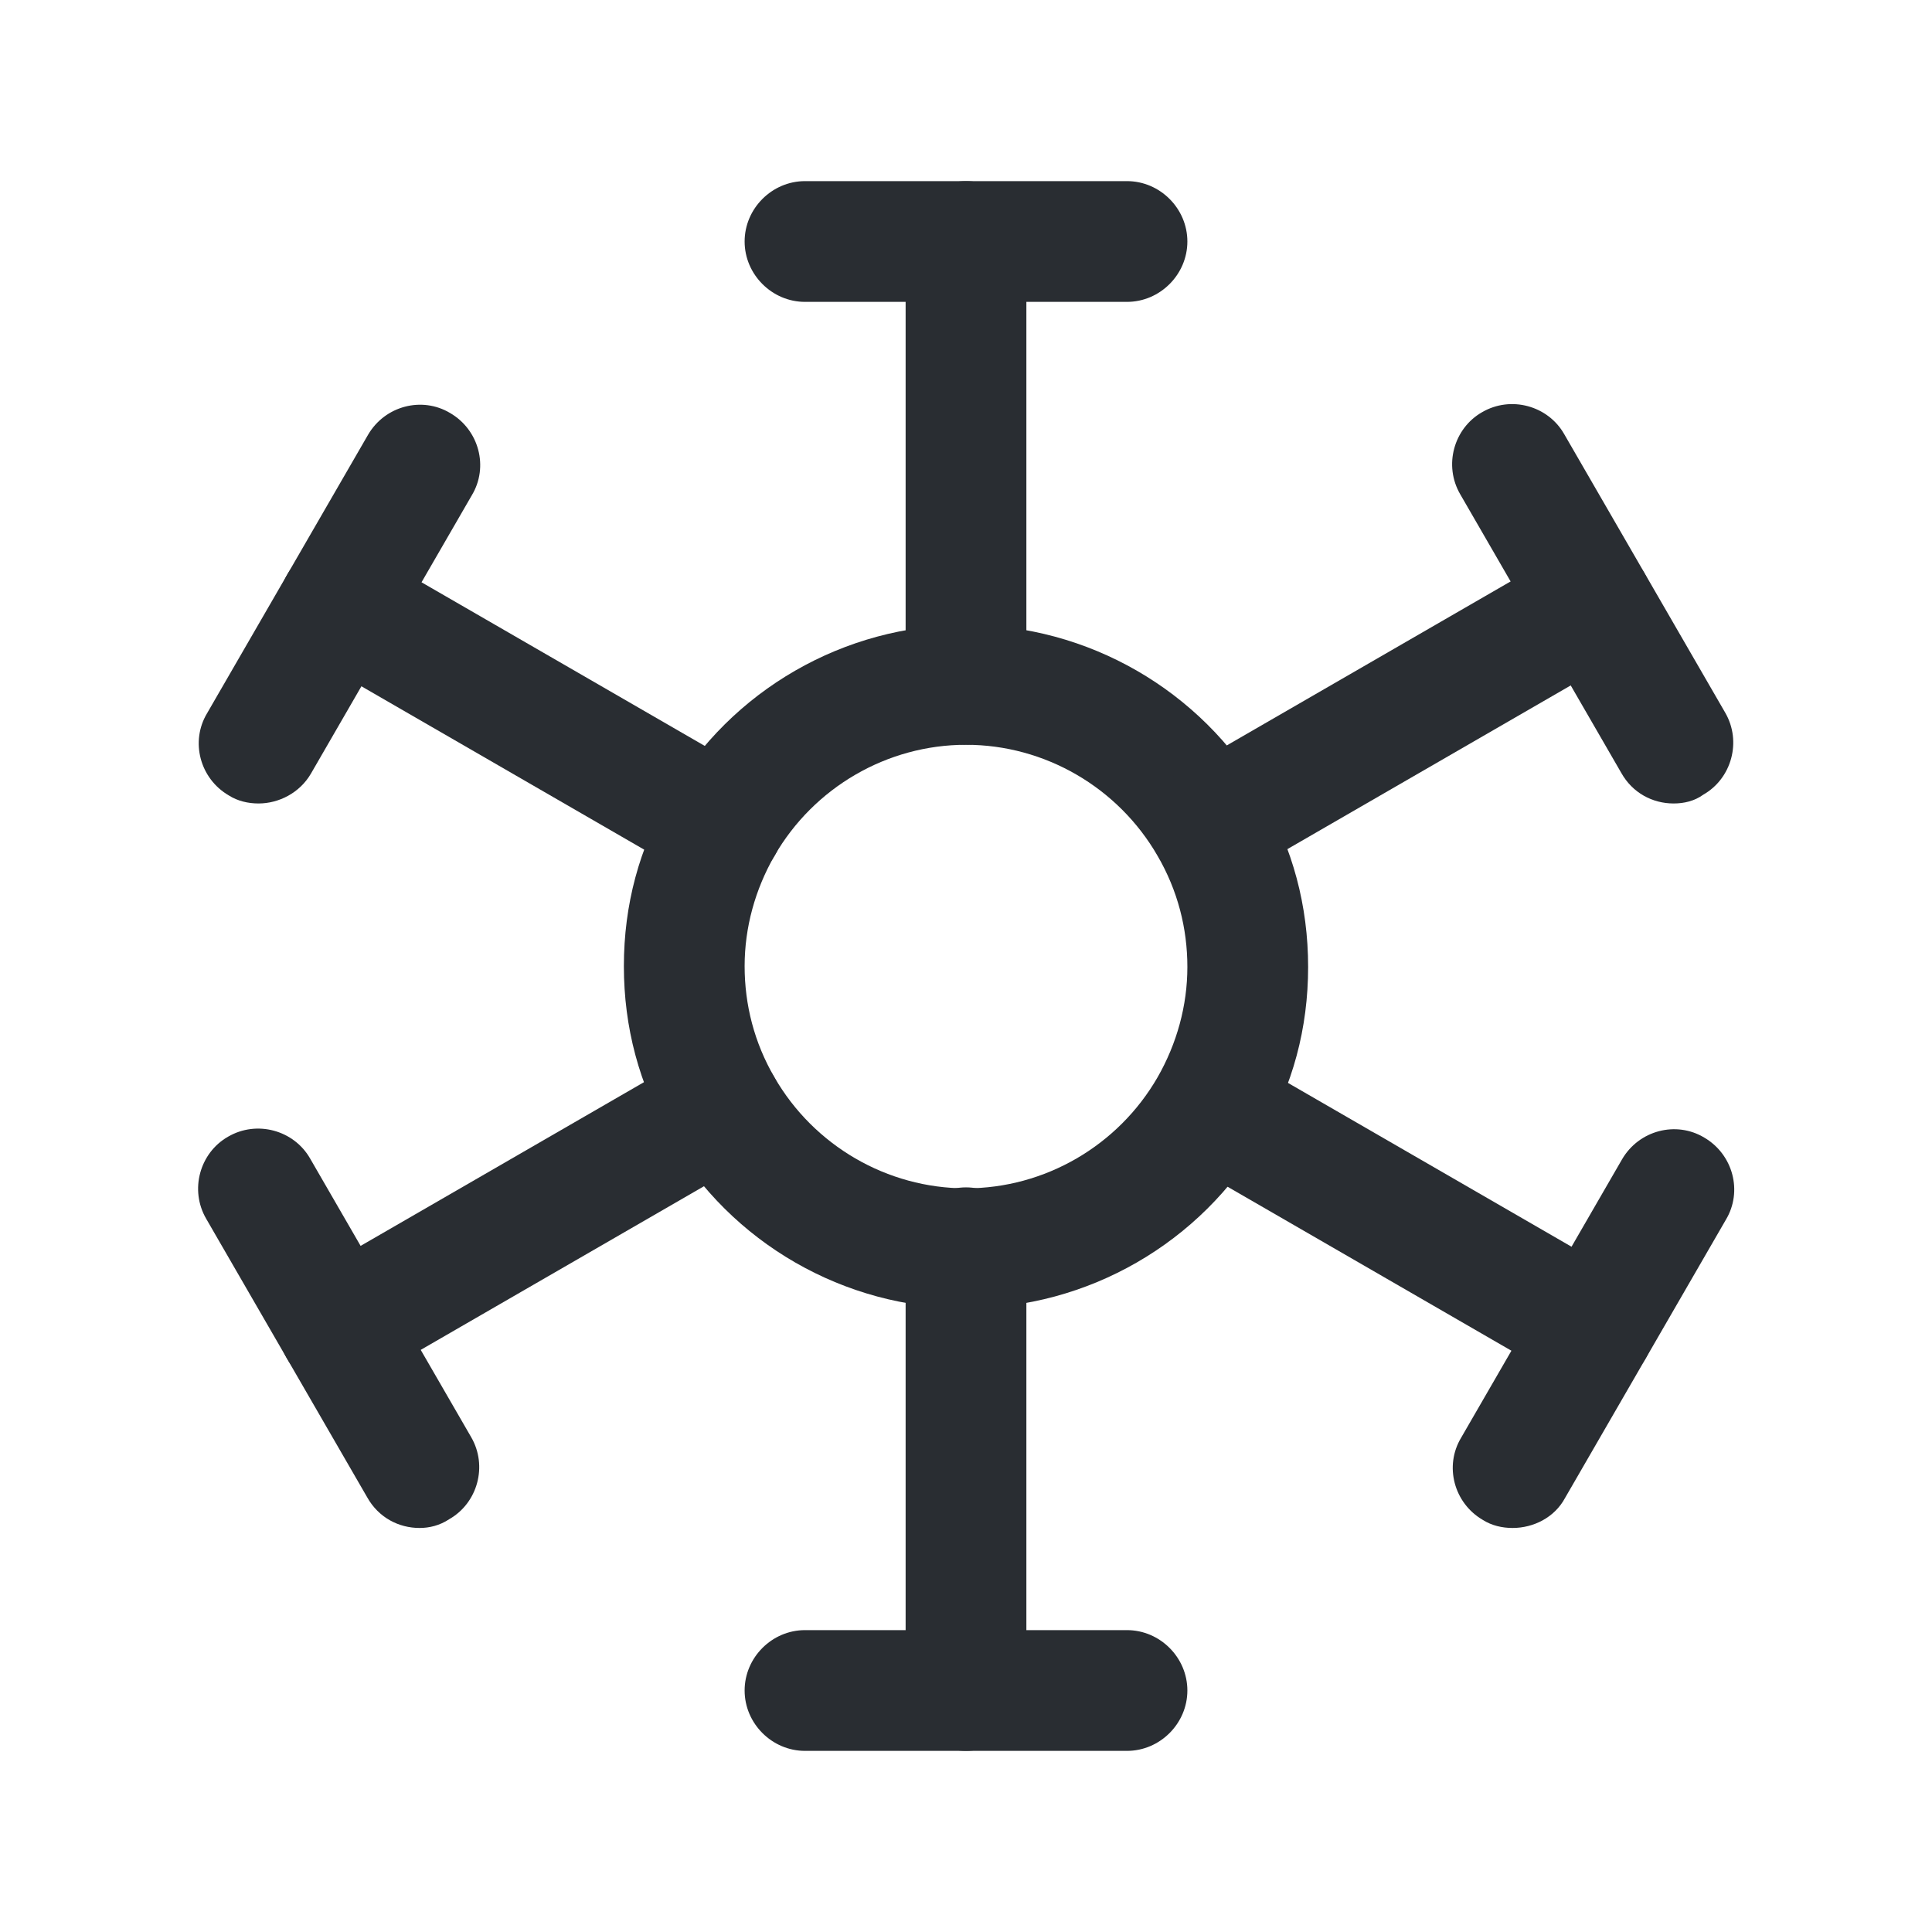 <svg width="24" height="24" viewBox="0 0 24 24" fill="none" xmlns="http://www.w3.org/2000/svg">
<path d="M12 9.25C11.59 9.25 11.25 8.91 11.25 8.5V3C11.25 2.59 11.59 2.25 12 2.25C12.41 2.25 12.75 2.59 12.75 3V8.5C12.75 8.91 12.41 9.25 12 9.25Z" fill="#292D32"/>
<path d="M12 21.75C11.59 21.75 11.25 21.41 11.25 21V15.5C11.25 15.09 11.59 14.75 12 14.75C12.41 14.75 12.75 15.09 12.75 15.5V21C12.75 21.41 12.41 21.75 12 21.75Z" fill="#292D32"/>
<path d="M14 3.75H10C9.59 3.75 9.25 3.41 9.25 3C9.25 2.59 9.59 2.25 10 2.25H14C14.41 2.25 14.75 2.59 14.75 3C14.75 3.41 14.41 3.75 14 3.75Z" fill="#292D32"/>
<path d="M14 21.75H10C9.59 21.75 9.25 21.41 9.25 21C9.25 20.59 9.59 20.25 10 20.25H14C14.41 20.25 14.75 20.59 14.75 21C14.75 21.41 14.41 21.75 14 21.75Z" fill="#292D32"/>
<path d="M8.972 11.001C8.842 11.001 8.712 10.971 8.602 10.901L3.842 8.151C3.482 7.941 3.362 7.481 3.572 7.131C3.782 6.771 4.242 6.651 4.592 6.861L9.352 9.611C9.712 9.821 9.832 10.281 9.622 10.631C9.482 10.871 9.232 11.001 8.972 11.001Z" fill="#292D32"/>
<path d="M19.788 17.251C19.659 17.251 19.529 17.221 19.419 17.151L14.659 14.401C14.299 14.191 14.178 13.731 14.389 13.381C14.598 13.021 15.059 12.901 15.409 13.111L20.169 15.861C20.529 16.071 20.648 16.531 20.439 16.881C20.299 17.121 20.049 17.251 19.788 17.251Z" fill="#292D32"/>
<path d="M3.212 9.981C3.082 9.981 2.952 9.951 2.842 9.881C2.482 9.671 2.362 9.211 2.572 8.861L4.572 5.401C4.782 5.041 5.242 4.921 5.592 5.131C5.952 5.341 6.072 5.801 5.862 6.151L3.862 9.611C3.722 9.851 3.462 9.981 3.212 9.981Z" fill="#292D32"/>
<path d="M18.79 18.981C18.66 18.981 18.53 18.951 18.42 18.881C18.06 18.671 17.94 18.211 18.15 17.861L20.15 14.401C20.36 14.041 20.82 13.921 21.17 14.131C21.53 14.341 21.65 14.801 21.44 15.151L19.44 18.611C19.31 18.851 19.05 18.981 18.79 18.981Z" fill="#292D32"/>
<path d="M12 16.252C10.49 16.252 9.08 15.442 8.32 14.132C7.94 13.472 7.75 12.762 7.75 12.002C7.75 11.242 7.94 10.532 8.32 9.882C9.08 8.572 10.49 7.762 12 7.762C13.51 7.762 14.92 8.572 15.68 9.882C16.06 10.542 16.25 11.252 16.25 12.012C16.25 12.772 16.06 13.482 15.68 14.132C14.92 15.442 13.51 16.252 12 16.252ZM12 9.252C11.02 9.252 10.11 9.782 9.62 10.632C9.38 11.052 9.25 11.522 9.25 12.002C9.25 12.482 9.37 12.952 9.62 13.382C10.11 14.232 11.02 14.762 12 14.762C12.98 14.762 13.89 14.232 14.38 13.382C14.62 12.962 14.75 12.492 14.75 12.012C14.75 11.532 14.63 11.062 14.38 10.632C13.89 9.782 12.98 9.252 12 9.252Z" fill="#292D32"/>
<path d="M15.028 11.001C14.768 11.001 14.518 10.871 14.379 10.621C14.168 10.261 14.299 9.801 14.649 9.601L19.409 6.851C19.768 6.641 20.229 6.771 20.428 7.121C20.639 7.481 20.509 7.941 20.159 8.141L15.399 10.891C15.289 10.971 15.159 11.001 15.028 11.001Z" fill="#292D32"/>
<path d="M4.212 17.251C3.952 17.251 3.702 17.121 3.562 16.871C3.352 16.511 3.482 16.051 3.832 15.851L8.592 13.101C8.952 12.891 9.412 13.021 9.612 13.371C9.822 13.731 9.692 14.191 9.342 14.391L4.582 17.141C4.472 17.221 4.342 17.251 4.212 17.251Z" fill="#292D32"/>
<path d="M20.79 9.981C20.53 9.981 20.28 9.851 20.14 9.601L18.14 6.141C17.93 5.781 18.06 5.321 18.41 5.121C18.77 4.911 19.23 5.041 19.43 5.391L21.43 8.851C21.64 9.211 21.51 9.671 21.16 9.871C21.05 9.951 20.92 9.981 20.79 9.981Z" fill="#292D32"/>
<path d="M5.212 18.981C4.952 18.981 4.702 18.851 4.562 18.601L2.562 15.141C2.352 14.781 2.482 14.321 2.832 14.121C3.192 13.911 3.652 14.041 3.852 14.391L5.852 17.851C6.062 18.211 5.932 18.671 5.582 18.871C5.462 18.951 5.332 18.981 5.212 18.981Z" fill="#292D32"/>
</svg>
